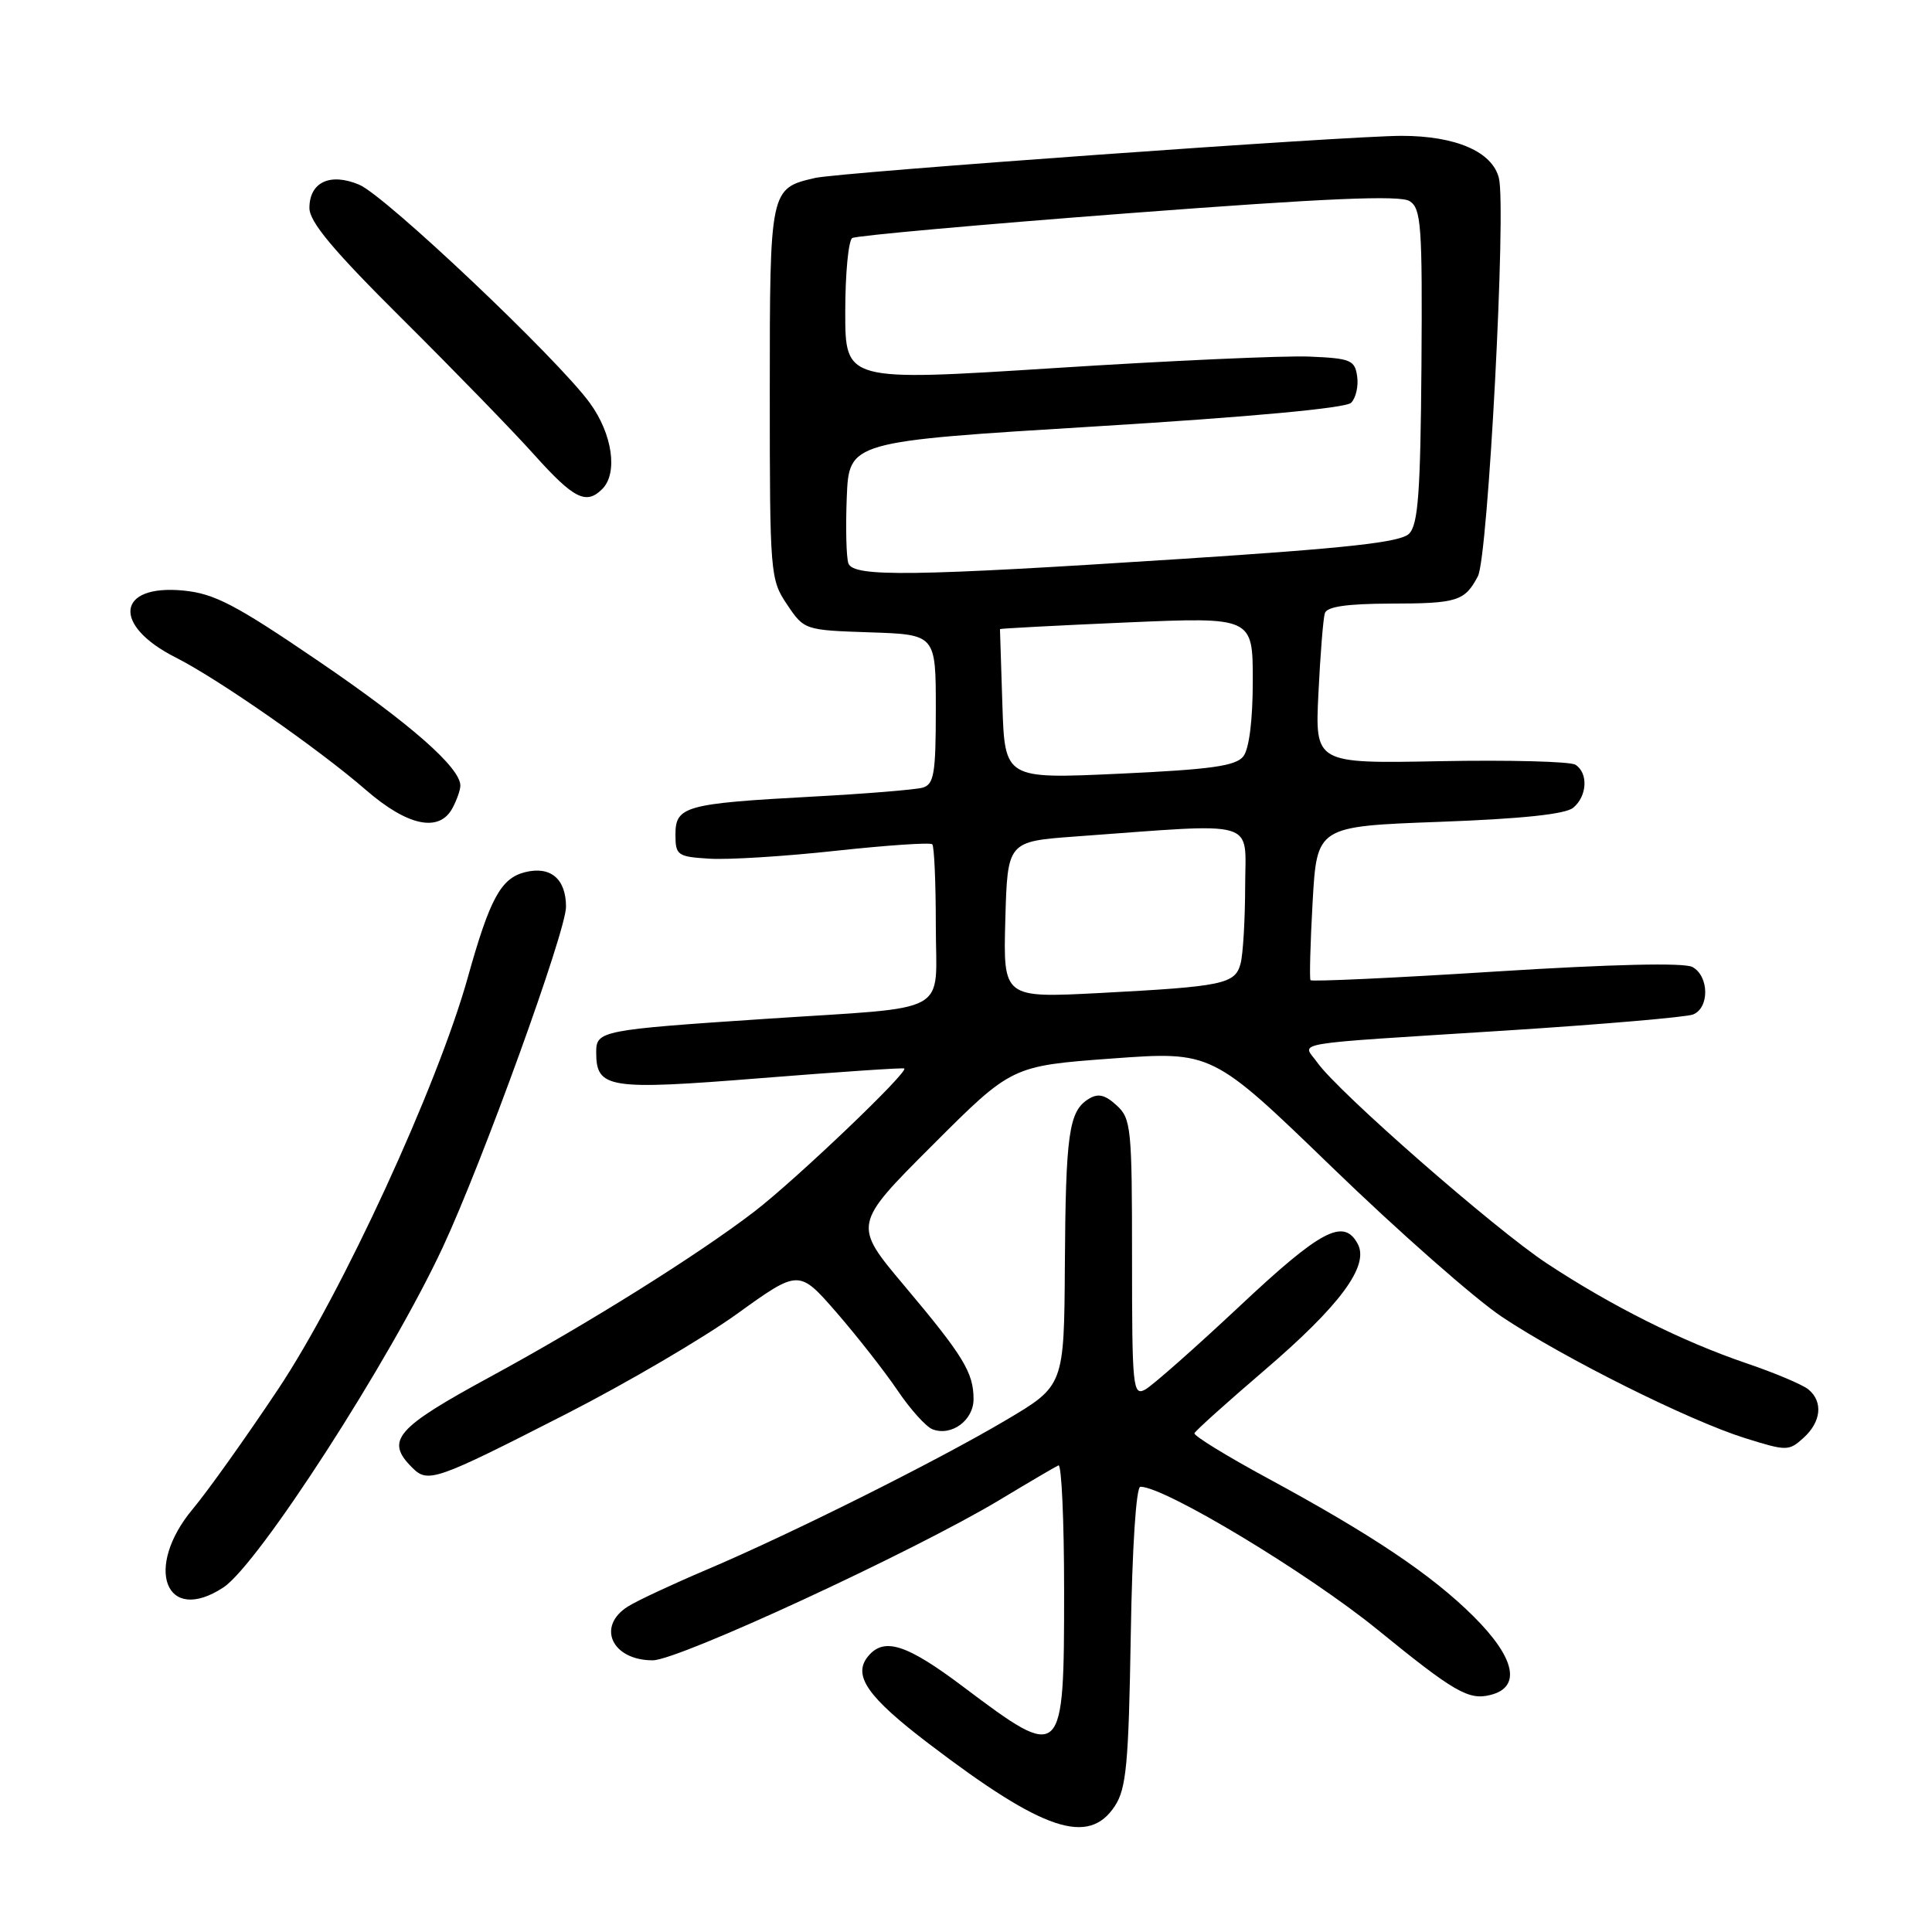 <?xml version="1.0" encoding="UTF-8" standalone="no"?>
<!DOCTYPE svg PUBLIC "-//W3C//DTD SVG 1.1//EN" "http://www.w3.org/Graphics/SVG/1.1/DTD/svg11.dtd" >
<svg xmlns="http://www.w3.org/2000/svg" xmlns:xlink="http://www.w3.org/1999/xlink" version="1.1" viewBox="0 0 256 256">
 <g >
 <path fill="currentColor"
d=" M 147.73 239.30 C 149.24 236.99 149.55 233.71 149.83 216.80 C 150.02 205.07 150.54 197.00 151.11 197.00 C 154.34 197.00 173.33 208.45 182.53 215.94 C 192.70 224.22 194.60 225.32 197.49 224.59 C 201.62 223.56 200.78 219.68 195.25 214.18 C 189.71 208.67 181.85 203.39 167.98 195.88 C 162.51 192.92 158.14 190.23 158.27 189.91 C 158.40 189.58 162.55 185.85 167.50 181.61 C 177.57 172.99 181.46 167.73 179.91 164.83 C 178.05 161.36 175.04 162.95 164.25 173.08 C 158.34 178.62 152.71 183.59 151.75 184.12 C 150.11 185.01 150.00 183.89 150.00 166.69 C 150.00 149.41 149.88 148.20 147.94 146.45 C 146.38 145.03 145.48 144.84 144.21 145.64 C 141.63 147.26 141.21 150.27 141.10 167.56 C 141.00 183.62 141.00 183.62 133.25 188.20 C 124.09 193.62 104.75 203.28 93.50 208.05 C 89.10 209.92 84.49 212.07 83.25 212.84 C 79.00 215.47 81.05 220.00 86.49 220.00 C 89.91 220.00 121.16 205.54 132.50 198.72 C 136.35 196.40 139.84 194.35 140.25 194.17 C 140.66 193.98 141.00 201.47 141.00 210.79 C 141.00 233.31 140.85 233.45 127.68 223.54 C 120.14 217.86 117.16 216.90 115.04 219.45 C 112.93 221.99 114.92 224.85 123.14 231.10 C 138.28 242.63 144.24 244.62 147.73 239.30 Z  M 29.59 210.35 C 34.23 207.31 51.73 180.18 58.67 165.27 C 63.93 153.99 75.00 123.40 75.00 120.16 C 75.00 116.45 72.95 114.72 69.56 115.57 C 66.37 116.38 64.91 119.06 61.99 129.50 C 57.96 143.93 45.31 171.40 36.85 184.08 C 32.60 190.46 27.52 197.59 25.56 199.93 C 19.01 207.76 21.95 215.35 29.59 210.35 Z  M 75.00 187.37 C 82.97 183.30 93.18 177.32 97.68 174.08 C 105.86 168.19 105.86 168.19 110.85 173.92 C 113.58 177.07 117.21 181.70 118.91 184.21 C 120.61 186.73 122.70 189.06 123.57 189.39 C 126.08 190.35 129.00 188.20 129.00 185.40 C 129.00 181.87 127.66 179.68 119.85 170.39 C 113.02 162.28 113.02 162.28 123.54 151.76 C 134.06 141.24 134.06 141.24 147.33 140.26 C 160.61 139.29 160.61 139.29 176.55 154.71 C 185.32 163.20 195.43 172.09 199.00 174.48 C 207.26 179.98 223.79 188.23 231.23 190.56 C 236.76 192.29 237.02 192.29 238.98 190.52 C 241.32 188.40 241.59 185.74 239.63 184.11 C 238.87 183.48 235.16 181.91 231.38 180.63 C 222.87 177.73 213.57 173.08 204.97 167.41 C 198.06 162.86 177.30 144.69 174.55 140.79 C 172.58 137.99 169.95 138.44 199.57 136.55 C 212.26 135.74 223.40 134.78 224.32 134.43 C 226.53 133.58 226.48 129.33 224.25 128.13 C 223.14 127.54 213.65 127.76 198.22 128.73 C 184.86 129.58 173.81 130.09 173.65 129.88 C 173.50 129.67 173.62 125.00 173.93 119.50 C 174.50 109.50 174.50 109.50 190.71 108.90 C 201.61 108.50 207.43 107.89 208.46 107.03 C 210.32 105.49 210.47 102.42 208.75 101.33 C 208.06 100.90 200.02 100.69 190.87 100.86 C 174.24 101.18 174.24 101.18 174.70 91.84 C 174.95 86.70 175.33 81.94 175.55 81.25 C 175.82 80.38 178.48 80.00 184.22 79.98 C 193.11 79.97 194.09 79.66 195.83 76.35 C 197.18 73.80 199.61 27.57 198.61 23.59 C 197.74 20.10 192.89 18.00 185.71 18.00 C 178.59 18.00 111.19 22.84 108.00 23.58 C 102.02 24.96 102.00 25.04 102.00 52.01 C 102.00 76.08 102.06 76.79 104.29 80.10 C 106.56 83.48 106.62 83.50 115.29 83.79 C 124.00 84.08 124.00 84.08 124.00 93.97 C 124.00 102.54 123.76 103.93 122.25 104.37 C 121.29 104.64 114.69 105.18 107.59 105.56 C 90.83 106.47 89.50 106.83 89.50 110.57 C 89.50 113.33 89.76 113.52 94.00 113.78 C 96.47 113.94 104.03 113.47 110.78 112.73 C 117.54 112.00 123.28 111.61 123.53 111.87 C 123.79 112.12 124.00 116.96 124.00 122.62 C 124.00 134.70 126.47 133.34 101.50 135.00 C 79.61 136.46 79.00 136.58 79.00 139.42 C 79.00 144.24 80.54 144.48 100.82 142.86 C 111.09 142.04 119.64 141.46 119.82 141.58 C 120.44 142.01 105.50 156.27 99.98 160.52 C 92.52 166.25 77.92 175.39 65.04 182.39 C 52.42 189.24 51.01 190.87 54.61 194.46 C 56.70 196.56 57.63 196.24 75.00 187.37 Z  M 59.96 107.07 C 60.53 106.00 61.00 104.67 61.00 104.10 C 61.00 101.71 54.35 95.87 42.17 87.58 C 31.19 80.10 28.41 78.65 24.29 78.25 C 15.44 77.40 14.82 82.85 23.28 87.12 C 28.86 89.93 42.25 99.26 48.48 104.67 C 54.01 109.47 58.21 110.35 59.96 107.07 Z  M 79.80 64.80 C 81.90 62.70 81.16 57.52 78.16 53.40 C 73.86 47.50 51.07 25.93 47.59 24.47 C 43.74 22.85 41.00 24.14 41.00 27.56 C 41.00 29.41 44.14 33.16 53.31 42.27 C 60.08 49.00 67.95 57.09 70.78 60.25 C 76.04 66.11 77.67 66.93 79.80 64.80 Z  M 133.21 121.87 C 133.50 111.50 133.50 111.50 142.50 110.84 C 167.13 109.05 165.00 108.42 164.99 117.45 C 164.98 121.88 164.71 126.49 164.38 127.69 C 163.66 130.39 162.10 130.72 145.71 131.58 C 132.93 132.24 132.93 132.24 133.21 121.87 Z  M 132.82 93.36 C 132.64 87.94 132.50 83.44 132.50 83.36 C 132.50 83.28 140.04 82.88 149.25 82.48 C 166.00 81.76 166.00 81.76 166.00 90.19 C 166.00 95.41 165.52 99.23 164.75 100.22 C 163.75 101.50 160.48 101.96 148.32 102.52 C 133.14 103.22 133.14 103.22 132.82 93.36 Z  M 112.42 74.66 C 112.14 73.92 112.04 69.98 112.20 65.91 C 112.50 58.50 112.50 58.50 145.20 56.50 C 165.66 55.25 178.33 54.08 179.03 53.37 C 179.66 52.74 180.02 51.17 179.83 49.87 C 179.53 47.71 178.96 47.48 173.50 47.25 C 170.20 47.11 155.01 47.79 139.75 48.77 C 112.00 50.54 112.00 50.54 112.00 41.33 C 112.00 36.26 112.42 31.86 112.93 31.54 C 113.44 31.23 129.88 29.75 149.46 28.26 C 175.77 26.26 185.51 25.84 186.78 26.65 C 188.32 27.63 188.48 29.87 188.35 48.49 C 188.22 65.33 187.91 69.51 186.71 70.72 C 185.57 71.86 178.62 72.63 156.37 74.07 C 120.92 76.37 113.12 76.48 112.42 74.66 Z "/>
</g>
</svg>